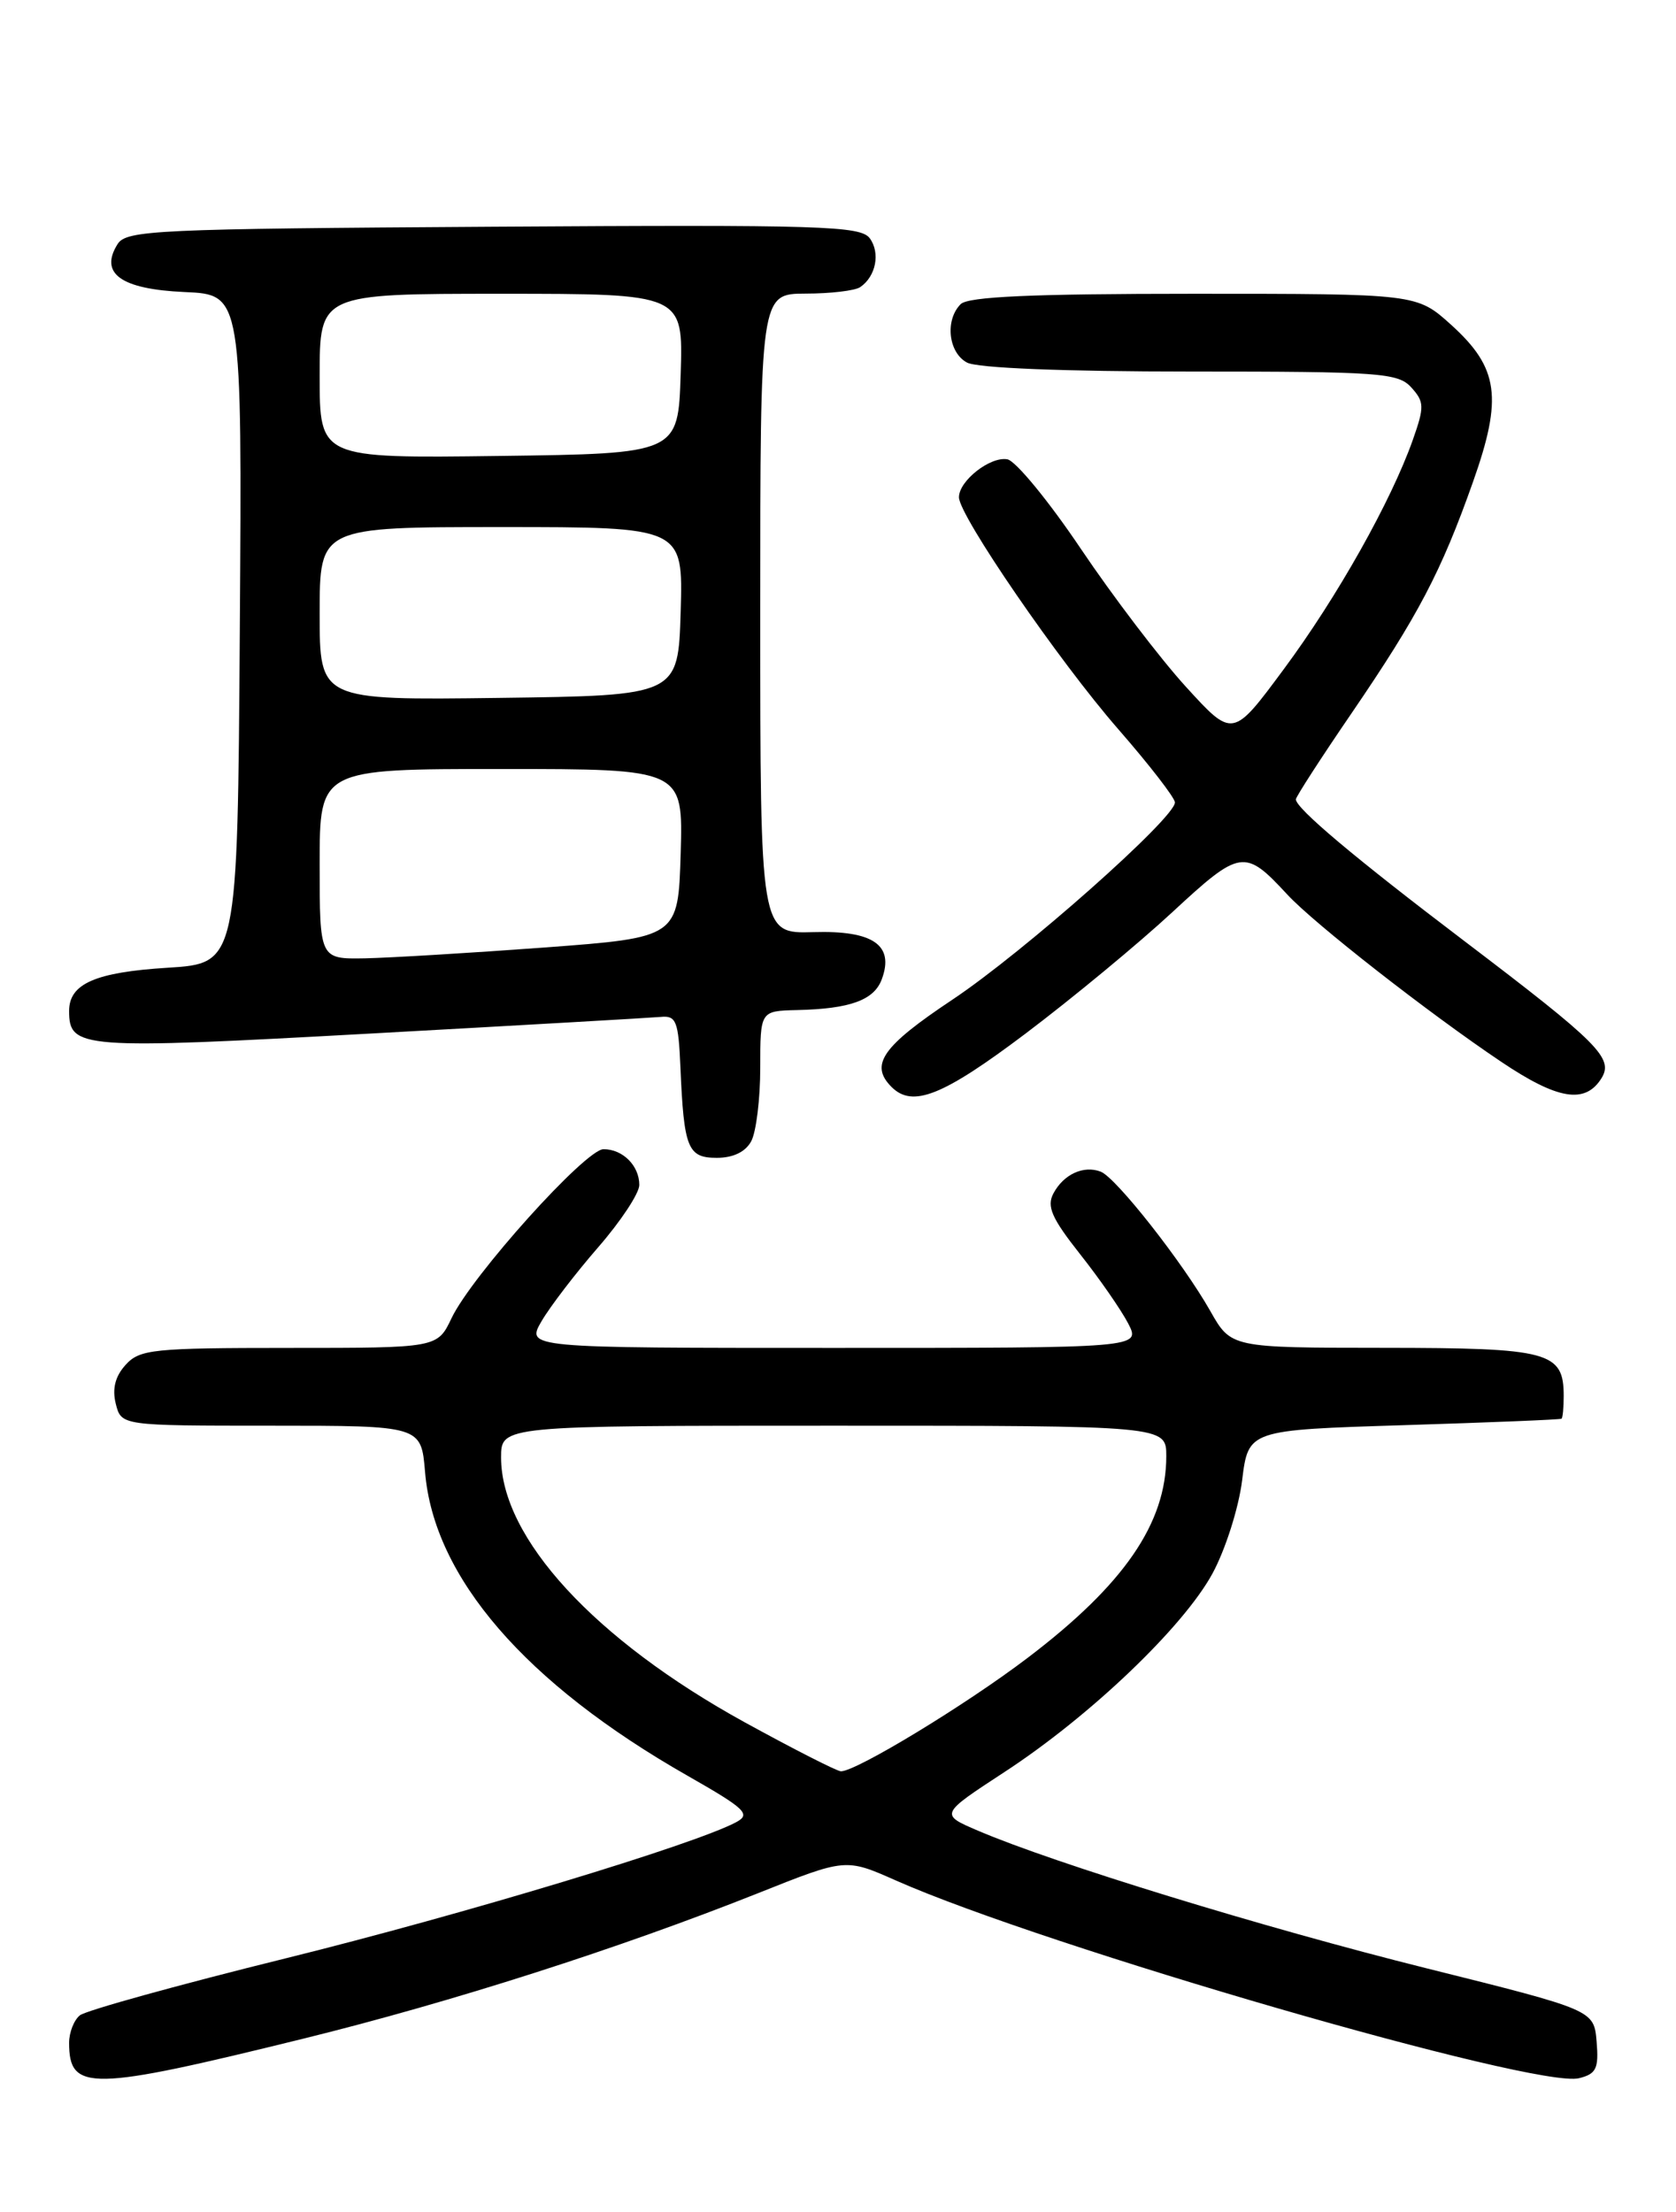 <?xml version="1.0" encoding="UTF-8" standalone="no"?>
<!DOCTYPE svg PUBLIC "-//W3C//DTD SVG 1.1//EN" "http://www.w3.org/Graphics/SVG/1.1/DTD/svg11.dtd" >
<svg xmlns="http://www.w3.org/2000/svg" xmlns:xlink="http://www.w3.org/1999/xlink" version="1.1" viewBox="0 0 194 256">
 <g >
 <path fill="currentColor"
d=" M 35.20 235.92 C 52.31 231.70 71.67 225.50 87.76 219.10 C 97.89 215.06 97.89 215.06 103.69 217.63 C 121.03 225.31 177.84 241.76 182.77 240.52 C 184.78 240.02 185.07 239.40 184.81 236.28 C 184.50 232.63 184.50 232.63 165.13 227.80 C 146.22 223.08 122.05 215.66 113.20 211.87 C 108.78 209.98 108.78 209.98 116.26 205.09 C 126.15 198.64 136.96 188.32 140.34 182.12 C 141.84 179.36 143.38 174.53 143.78 171.31 C 144.50 165.50 144.50 165.50 162.50 164.94 C 172.40 164.63 180.61 164.30 180.75 164.19 C 180.89 164.09 181.00 162.91 181.00 161.57 C 181.00 156.44 179.36 156.00 160.18 155.99 C 142.50 155.98 142.50 155.98 140.10 151.74 C 136.91 146.11 129.18 136.28 127.41 135.60 C 125.43 134.84 123.12 135.90 121.94 138.11 C 121.13 139.62 121.73 140.98 125.03 145.16 C 127.28 148.00 129.78 151.61 130.59 153.17 C 132.05 156.00 132.05 156.00 96.47 156.00 C 60.89 156.00 60.89 156.00 62.69 152.90 C 63.69 151.19 66.64 147.34 69.25 144.34 C 71.86 141.34 74.00 138.10 74.00 137.14 C 74.00 134.91 72.09 133.00 69.86 133.00 C 67.78 133.00 54.62 147.63 52.27 152.55 C 50.63 156.00 50.63 156.00 33.47 156.00 C 17.70 156.00 16.17 156.16 14.54 157.96 C 13.33 159.29 12.97 160.73 13.40 162.46 C 14.04 165.00 14.04 165.00 31.40 165.00 C 48.75 165.00 48.75 165.00 49.20 170.35 C 50.21 182.55 60.80 194.81 79.58 205.51 C 86.30 209.34 86.95 209.96 85.21 210.89 C 80.36 213.48 53.70 221.54 33.09 226.64 C 20.67 229.71 9.94 232.68 9.25 233.24 C 8.56 233.79 8.00 235.22 8.00 236.42 C 8.00 242.08 10.41 242.03 35.20 235.92 Z  M 86.96 132.07 C 87.53 131.00 88.00 127.18 88.00 123.57 C 88.00 117.00 88.00 117.00 92.25 116.90 C 98.41 116.76 101.18 115.75 102.07 113.33 C 103.54 109.37 101.06 107.67 94.15 107.88 C 88.00 108.06 88.00 108.06 88.00 71.03 C 88.00 34.00 88.00 34.00 93.25 33.98 C 96.14 33.98 98.98 33.64 99.57 33.23 C 101.39 31.99 101.92 29.28 100.68 27.58 C 99.62 26.14 95.12 26.00 57.11 26.24 C 17.99 26.48 14.63 26.64 13.61 28.25 C 11.47 31.66 14.00 33.47 21.37 33.80 C 28.02 34.09 28.02 34.09 27.76 72.80 C 27.50 111.50 27.50 111.50 19.40 112.00 C 11.04 112.52 8.00 113.85 8.00 117.00 C 8.00 121.37 9.30 121.47 42.82 119.62 C 60.25 118.66 75.40 117.79 76.50 117.69 C 78.27 117.52 78.53 118.18 78.76 123.50 C 79.16 132.92 79.60 134.00 82.98 134.00 C 84.87 134.00 86.30 133.31 86.96 132.07 Z  M 118.71 119.62 C 124.09 115.56 131.74 109.24 135.71 105.56 C 143.58 98.27 144.08 98.20 149.00 103.52 C 152.08 106.86 165.34 117.23 173.79 122.90 C 180.31 127.28 183.48 127.80 185.36 124.81 C 186.82 122.48 185.10 120.76 169.50 108.91 C 156.78 99.26 150.00 93.55 150.00 92.51 C 150.00 92.22 152.92 87.70 156.49 82.48 C 164.16 71.24 166.82 66.18 170.50 55.78 C 173.96 46.02 173.48 42.57 167.97 37.59 C 163.99 34.00 163.99 34.00 138.20 34.00 C 119.47 34.00 112.07 34.33 111.20 35.20 C 109.36 37.04 109.77 40.81 111.93 41.96 C 113.11 42.60 123.21 43.00 137.78 43.00 C 159.73 43.00 161.83 43.15 163.36 44.84 C 164.87 46.51 164.89 47.07 163.54 50.90 C 161.02 58.02 154.79 69.10 148.59 77.46 C 142.69 85.43 142.69 85.43 137.26 79.47 C 134.27 76.19 128.80 69.00 125.10 63.50 C 121.40 58.00 117.58 53.35 116.61 53.16 C 114.65 52.79 111.00 55.63 111.00 57.55 C 111.00 59.67 122.57 76.52 129.44 84.39 C 133.05 88.53 136.00 92.34 136.00 92.87 C 136.00 94.68 118.46 110.22 110.25 115.69 C 102.11 121.11 100.63 123.23 103.20 125.80 C 105.63 128.23 109.12 126.85 118.71 119.62 Z  M 86.17 199.31 C 68.83 189.77 58.00 177.99 58.00 168.68 C 58.00 165.00 58.00 165.00 96.50 165.00 C 135.00 165.00 135.00 165.00 135.00 168.53 C 135.00 176.29 130.11 183.40 118.95 191.87 C 111.77 197.33 99.12 205.00 97.34 205.00 C 96.88 204.99 91.85 202.43 86.17 199.31 Z  M 37.00 100.00 C 37.00 89.00 37.00 89.00 58.04 89.00 C 79.07 89.00 79.07 89.00 78.79 98.75 C 78.50 108.50 78.50 108.50 63.00 109.66 C 54.47 110.29 45.14 110.85 42.25 110.91 C 37.00 111.00 37.00 111.00 37.00 100.00 Z  M 37.00 71.02 C 37.00 61.00 37.00 61.00 58.04 61.00 C 79.07 61.00 79.07 61.00 78.79 70.75 C 78.50 80.50 78.50 80.50 57.75 80.77 C 37.00 81.04 37.00 81.04 37.00 71.02 Z  M 37.00 43.52 C 37.00 34.00 37.00 34.00 58.04 34.00 C 79.08 34.00 79.08 34.00 78.79 43.25 C 78.50 52.50 78.50 52.50 57.75 52.77 C 37.00 53.04 37.00 53.04 37.00 43.52 Z "/>
</g>
</svg>
